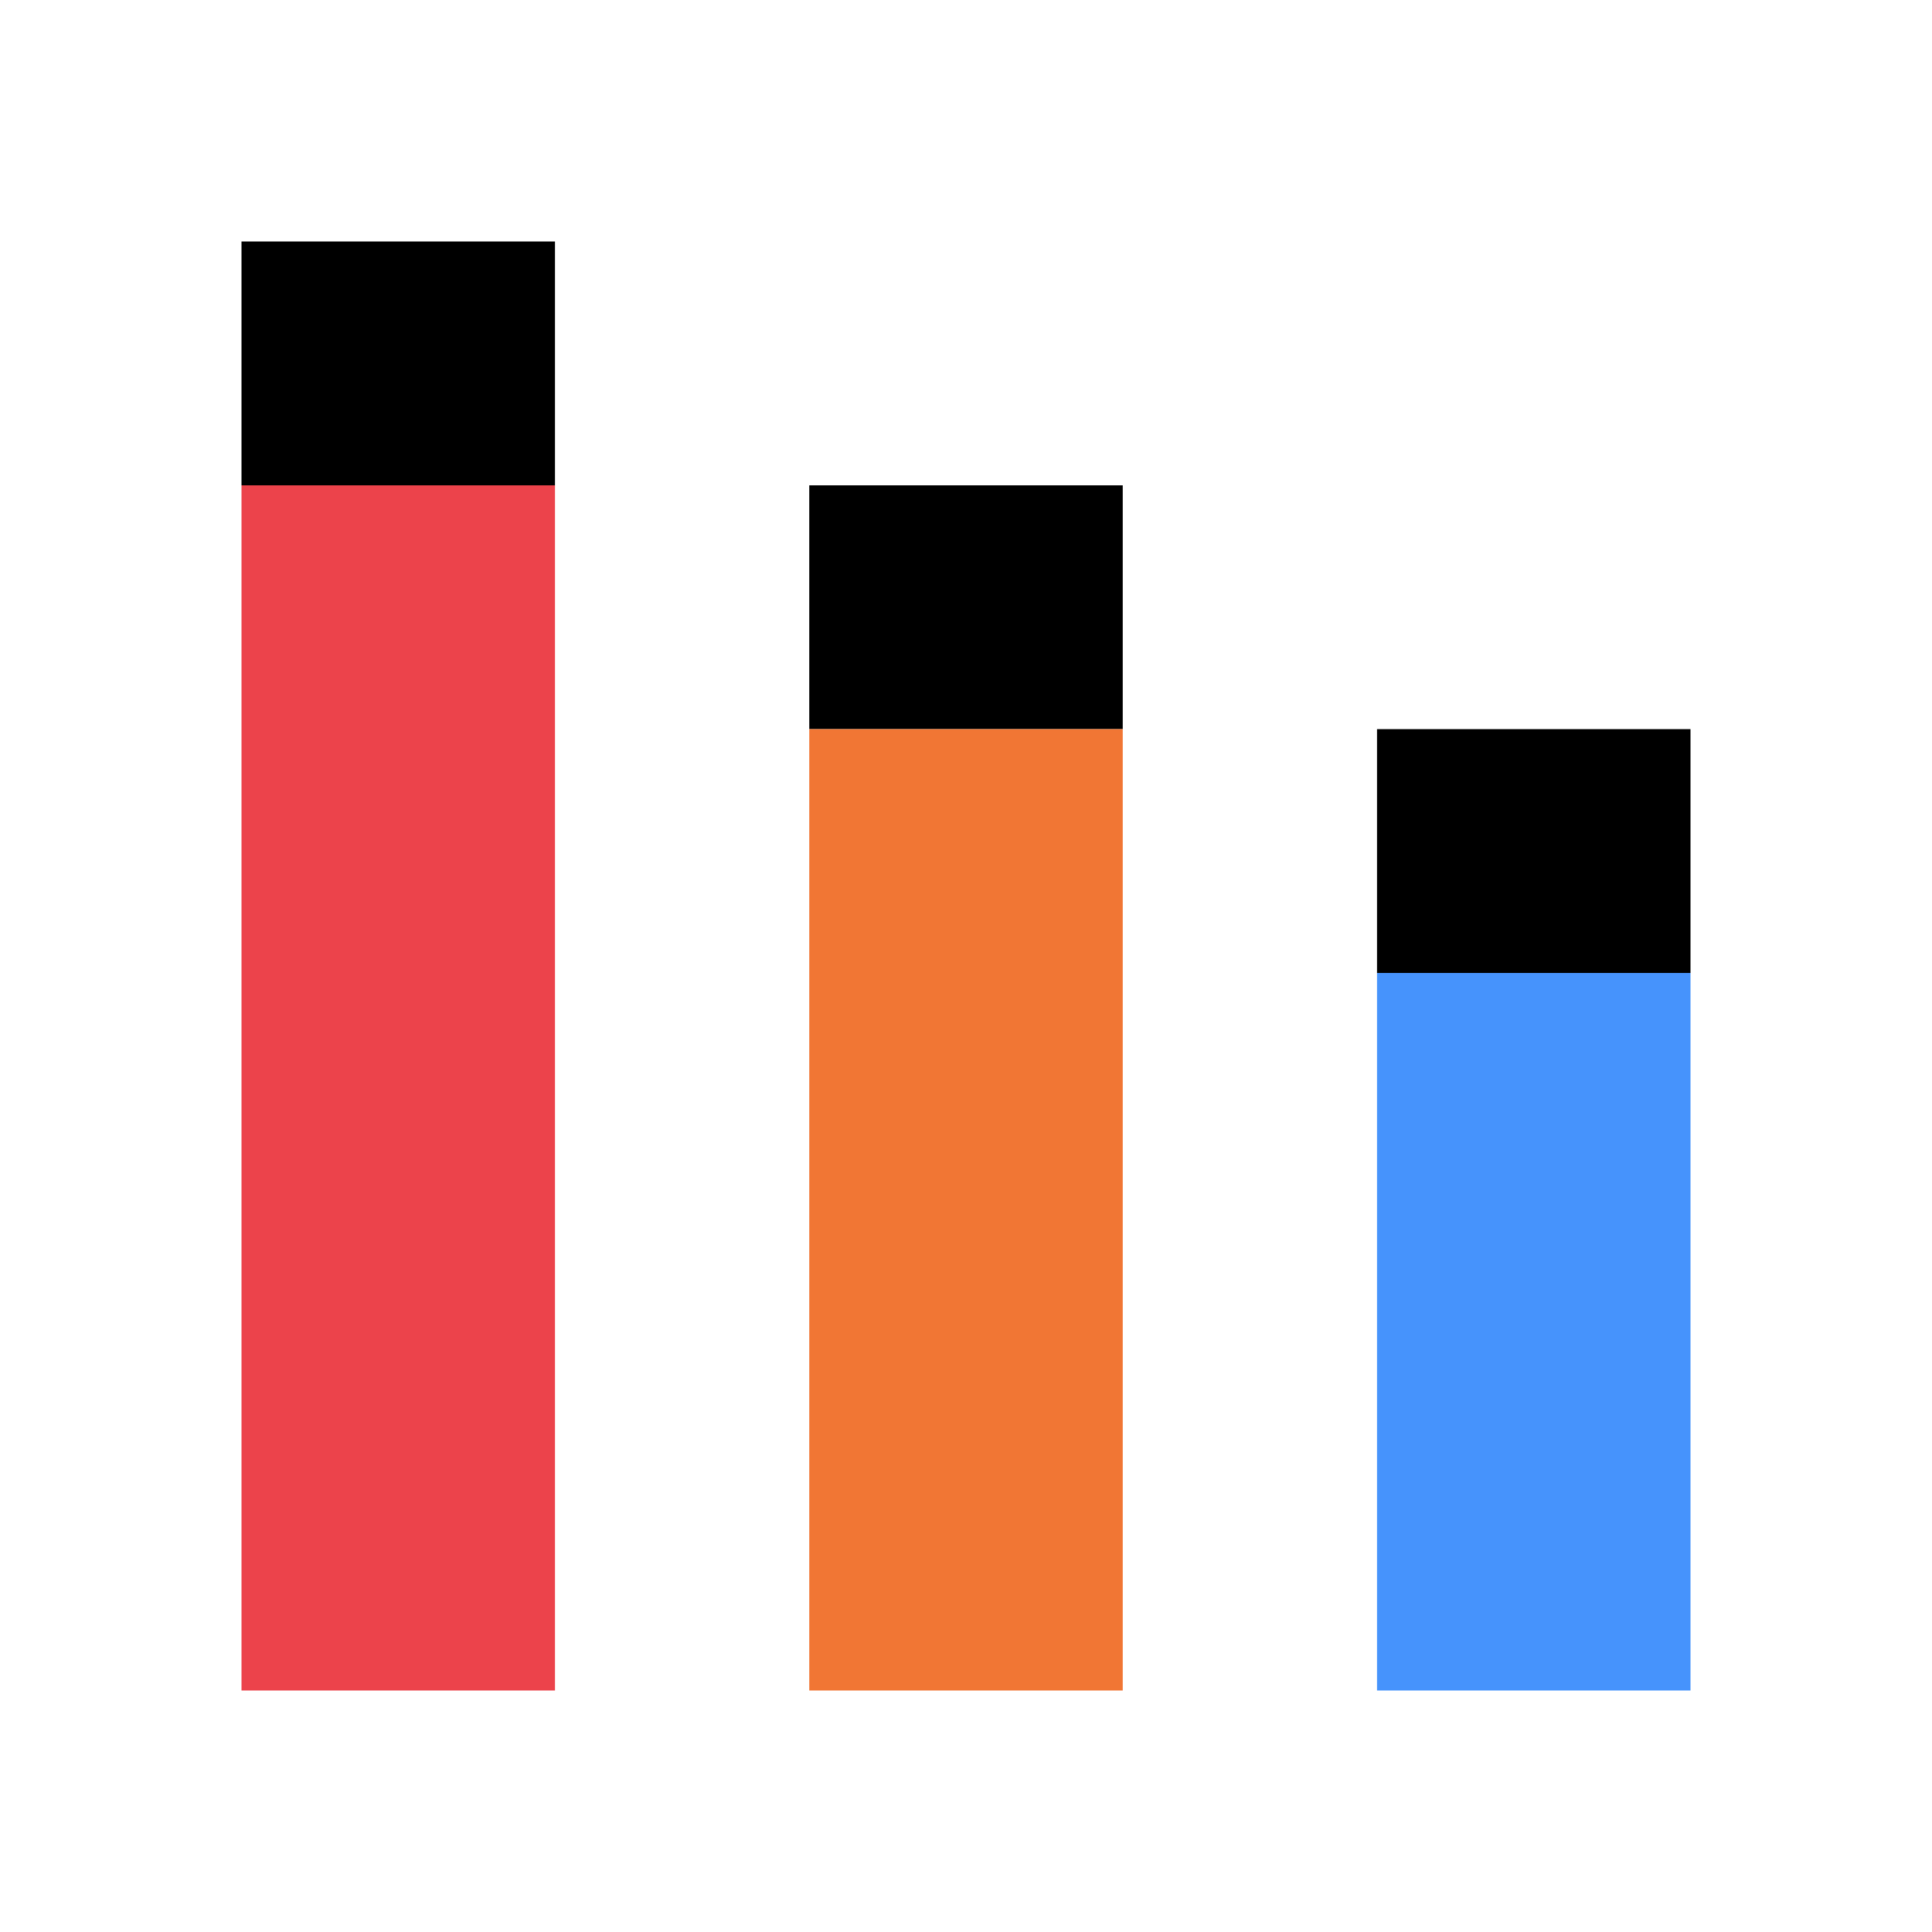 <svg width="512" height="512" viewBox="0 0 512 512" fill="none" xmlns="http://www.w3.org/2000/svg">
<rect width="512" height="512" fill="white"/>
<rect x="214.462" y="128.615" width="83.077" height="64.615" fill="black"/>
<rect x="214.462" y="193.231" width="83.077" height="254.769" fill="#F17634"/>
<rect x="364.923" y="193.231" width="83.077" height="64.615" fill="black"/>
<rect x="364.923" y="257.846" width="83.077" height="190.154" fill="#4693FC"/>
<rect x="64" y="64" width="83.077" height="64.615" fill="black"/>
<rect x="64" y="128.615" width="83.077" height="319.385" fill="#EC434B"/>
</svg>
